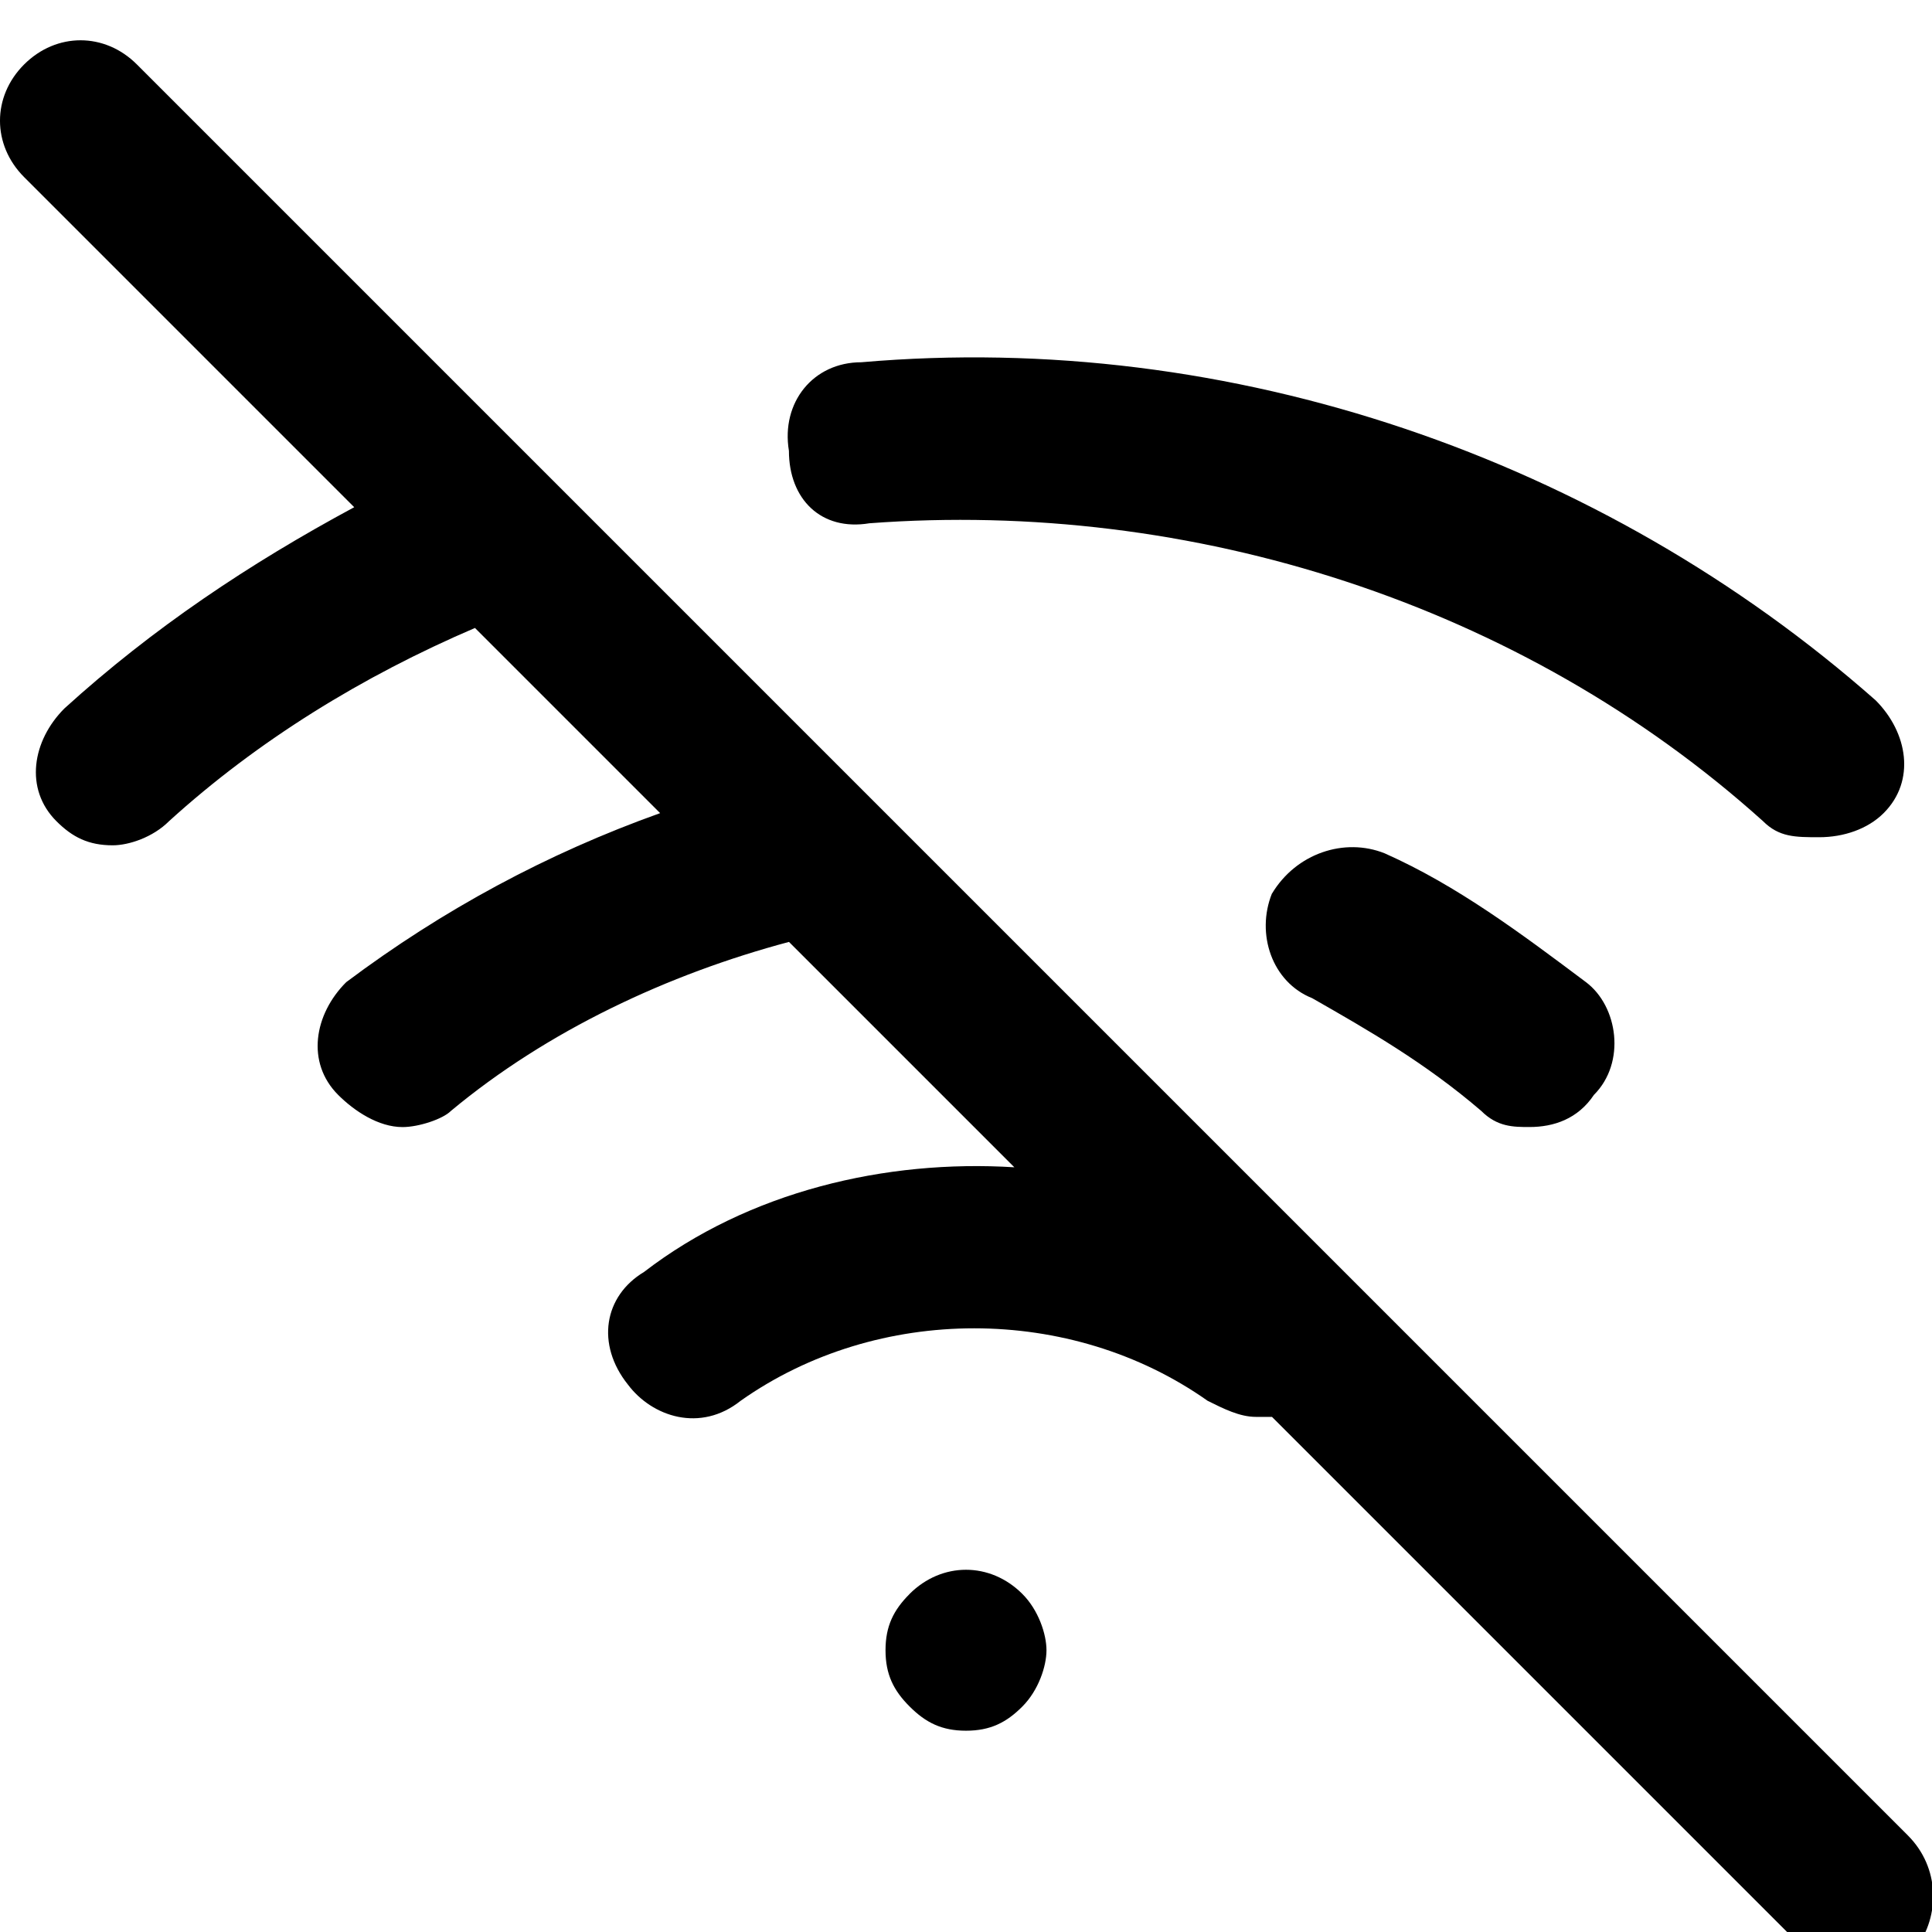 <!-- Generated by IcoMoon.io -->
<svg version="1.1" xmlns="http://www.w3.org/2000/svg" width="32" height="32" viewBox="0 0 32 32">
<title>wifi-off</title>
<path d="M31.6 30.4l-22.533-22.533c0 0 0 0 0 0l-6.8-6.8c-0.533-0.533-1.333-0.533-1.867 0s-0.533 1.333 0 1.867l5.467 5.467c-1.733 0.933-3.333 2-4.8 3.333-0.533 0.533-0.667 1.333-0.133 1.867 0.267 0.267 0.533 0.4 0.933 0.4 0.267 0 0.667-0.133 0.933-0.4 1.467-1.333 3.2-2.4 5.067-3.2l3.067 3.067c-1.867 0.667-3.6 1.6-5.2 2.8-0.533 0.533-0.667 1.333-0.133 1.867 0.267 0.267 0.667 0.533 1.067 0.533 0.267 0 0.667-0.133 0.8-0.267 1.6-1.333 3.6-2.267 5.6-2.8l3.733 3.733c-2.133-0.133-4.4 0.4-6.133 1.733-0.667 0.4-0.8 1.2-0.267 1.867 0.4 0.533 1.2 0.8 1.867 0.267 2.267-1.6 5.467-1.6 7.733 0 0.267 0.133 0.533 0.267 0.8 0.267 0.133 0 0.133 0 0.267 0l8.8 8.8c0.267 0.267 0.667 0.4 0.933 0.4s0.667-0.133 0.933-0.4c0.4-0.533 0.4-1.333-0.133-1.867zM21.067 14.8c-0.267 0.667 0 1.467 0.667 1.733 0.933 0.533 1.867 1.067 2.8 1.867 0.267 0.267 0.533 0.267 0.8 0.267 0.4 0 0.8-0.133 1.067-0.533 0.533-0.533 0.4-1.467-0.133-1.867-1.067-0.8-2.133-1.6-3.333-2.133-0.667-0.267-1.467 0-1.867 0.667zM14.4 8.667c5.333-0.4 10.8 1.333 14.8 4.933 0.267 0.267 0.533 0.267 0.933 0.267s0.8-0.133 1.067-0.4c0.533-0.533 0.4-1.333-0.133-1.867-4.533-4-10.667-6.133-16.8-5.6-0.8 0-1.333 0.667-1.2 1.467 0 0.8 0.533 1.333 1.333 1.2zM15.067 26.4c-0.267 0.267-0.4 0.533-0.4 0.933s0.133 0.667 0.4 0.933c0.267 0.267 0.533 0.4 0.933 0.4s0.667-0.133 0.933-0.4c0.267-0.267 0.4-0.667 0.4-0.933s-0.133-0.667-0.4-0.933c-0.533-0.533-1.333-0.533-1.867 0z"></path>
</svg>
